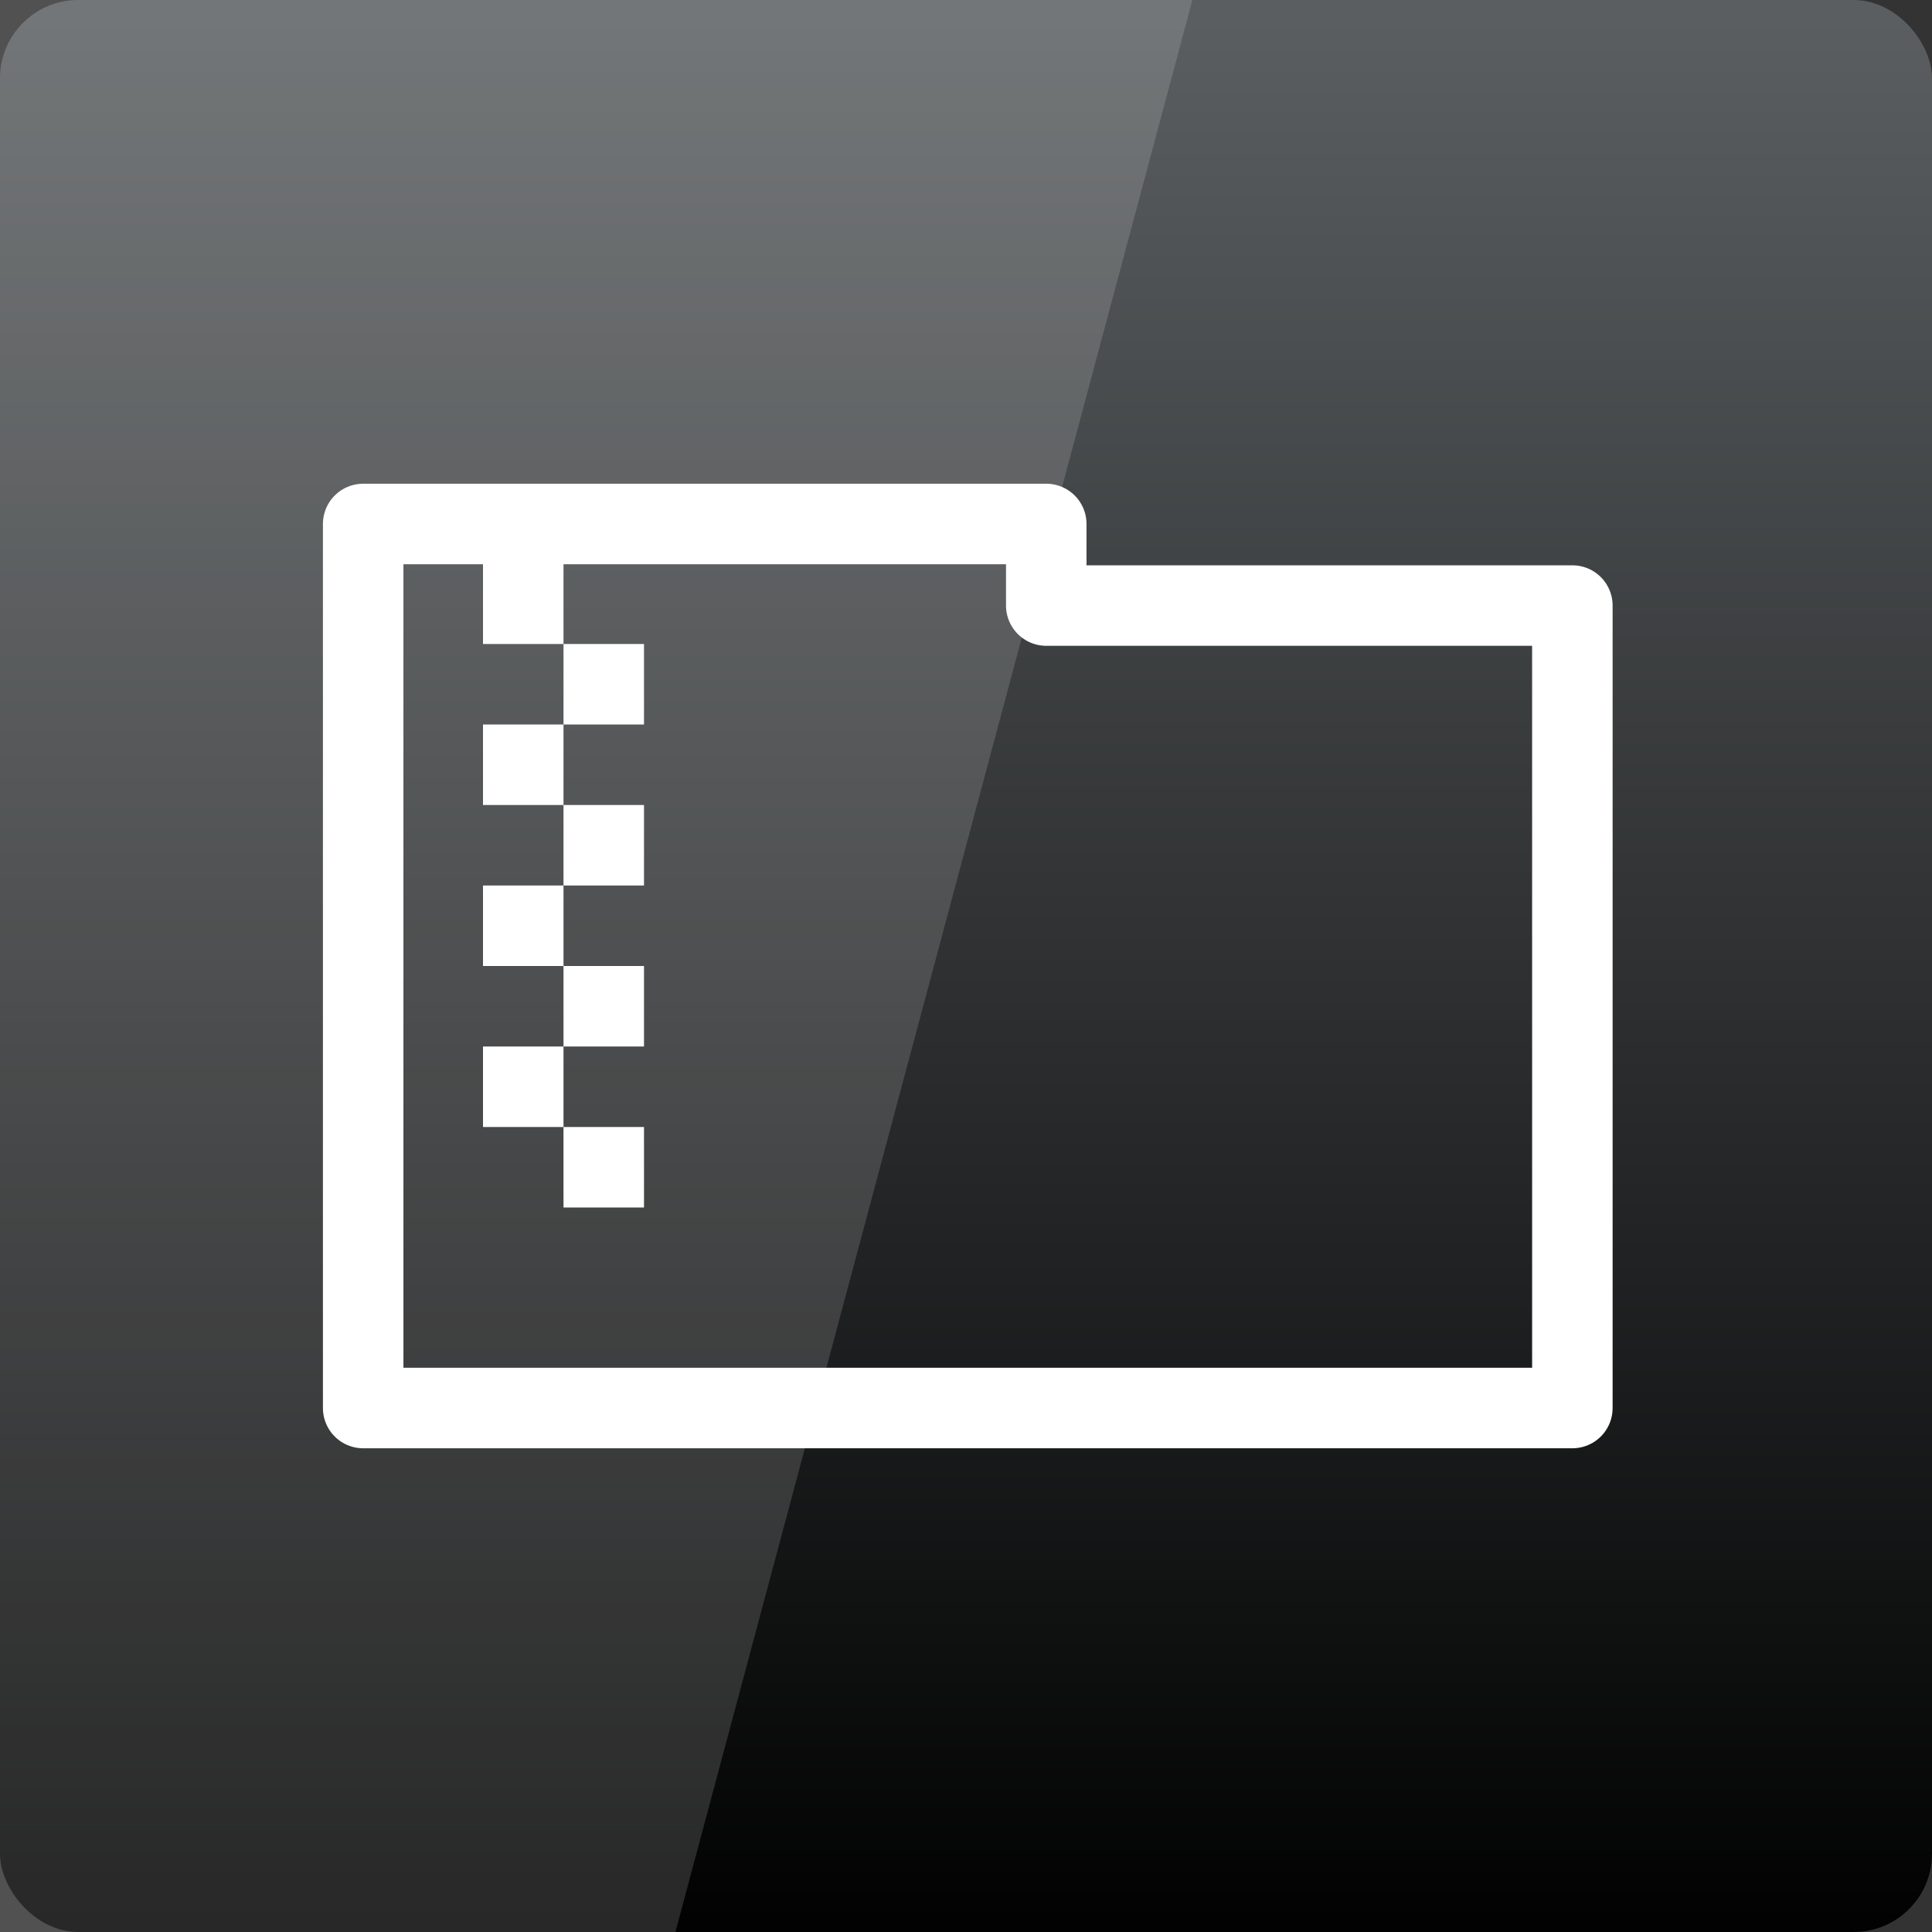 <svg xmlns="http://www.w3.org/2000/svg" viewBox="0 0 48 48" xmlns:xlink="http://www.w3.org/1999/xlink">
<rect x="0" y="0" width="48" height="48" fill="#333333" stroke="none"/>
<defs>
<linearGradient xlink:href="#linearGradient3788" id="linearGradient3801" y1="1053.158" y2="1004.847" x2="0" gradientUnits="userSpaceOnUse"/>
<linearGradient id="linearGradient3788">
<stop offset="0"/>
<stop offset="1" style="stop-color:#5a5e60"/>
</linearGradient>
</defs>
<g transform="translate(0 -1004.362)">
<rect width="48" x="0" y="1004.362" rx="1.945" height="48" style="fill:url(#linearGradient3801)"/>
<path style="opacity:.15;fill:#fff" d="M 0 0 L 0 48 L 16.781 48 L 29.625 0 L 0 0 z " transform="translate(0 1004.362)"/>
<path style="fill:none;stroke:#fff;stroke-linejoin:round;stroke-width:2" d="m 9.023,1017.38 0,21.964 30.042,0 0,-19.937 -13.071,0 0,-2.027 z"/>
</g>
<g style="fill:#fff" transform="translate(0 -1004.362)">
<path d="m 12,1018.371 c 0,2.4 -10e-7,1.991 -10e-7,1.991 l 2,0 0,-2 z"/>
<path d="m 14,1020.362 0,2 2,0 0,-2 z"/>
<path d="m 12,1022.362 0,2 2,0 0,-2 z"/>
<path d="m 14,1024.362 0,2 2,0 0,-2 z"/>
<path d="m 12,1026.362 0,2 2,0 0,-2 z"/>
<path d="m 14,1028.362 0,2 2,0 0,-2 z"/>
<path d="m 12,1030.362 0,2 2,0 0,-2 z"/>
<path d="m 14,1032.362 0,2 2,0 0,-2 z"/>
</g>
</svg>

